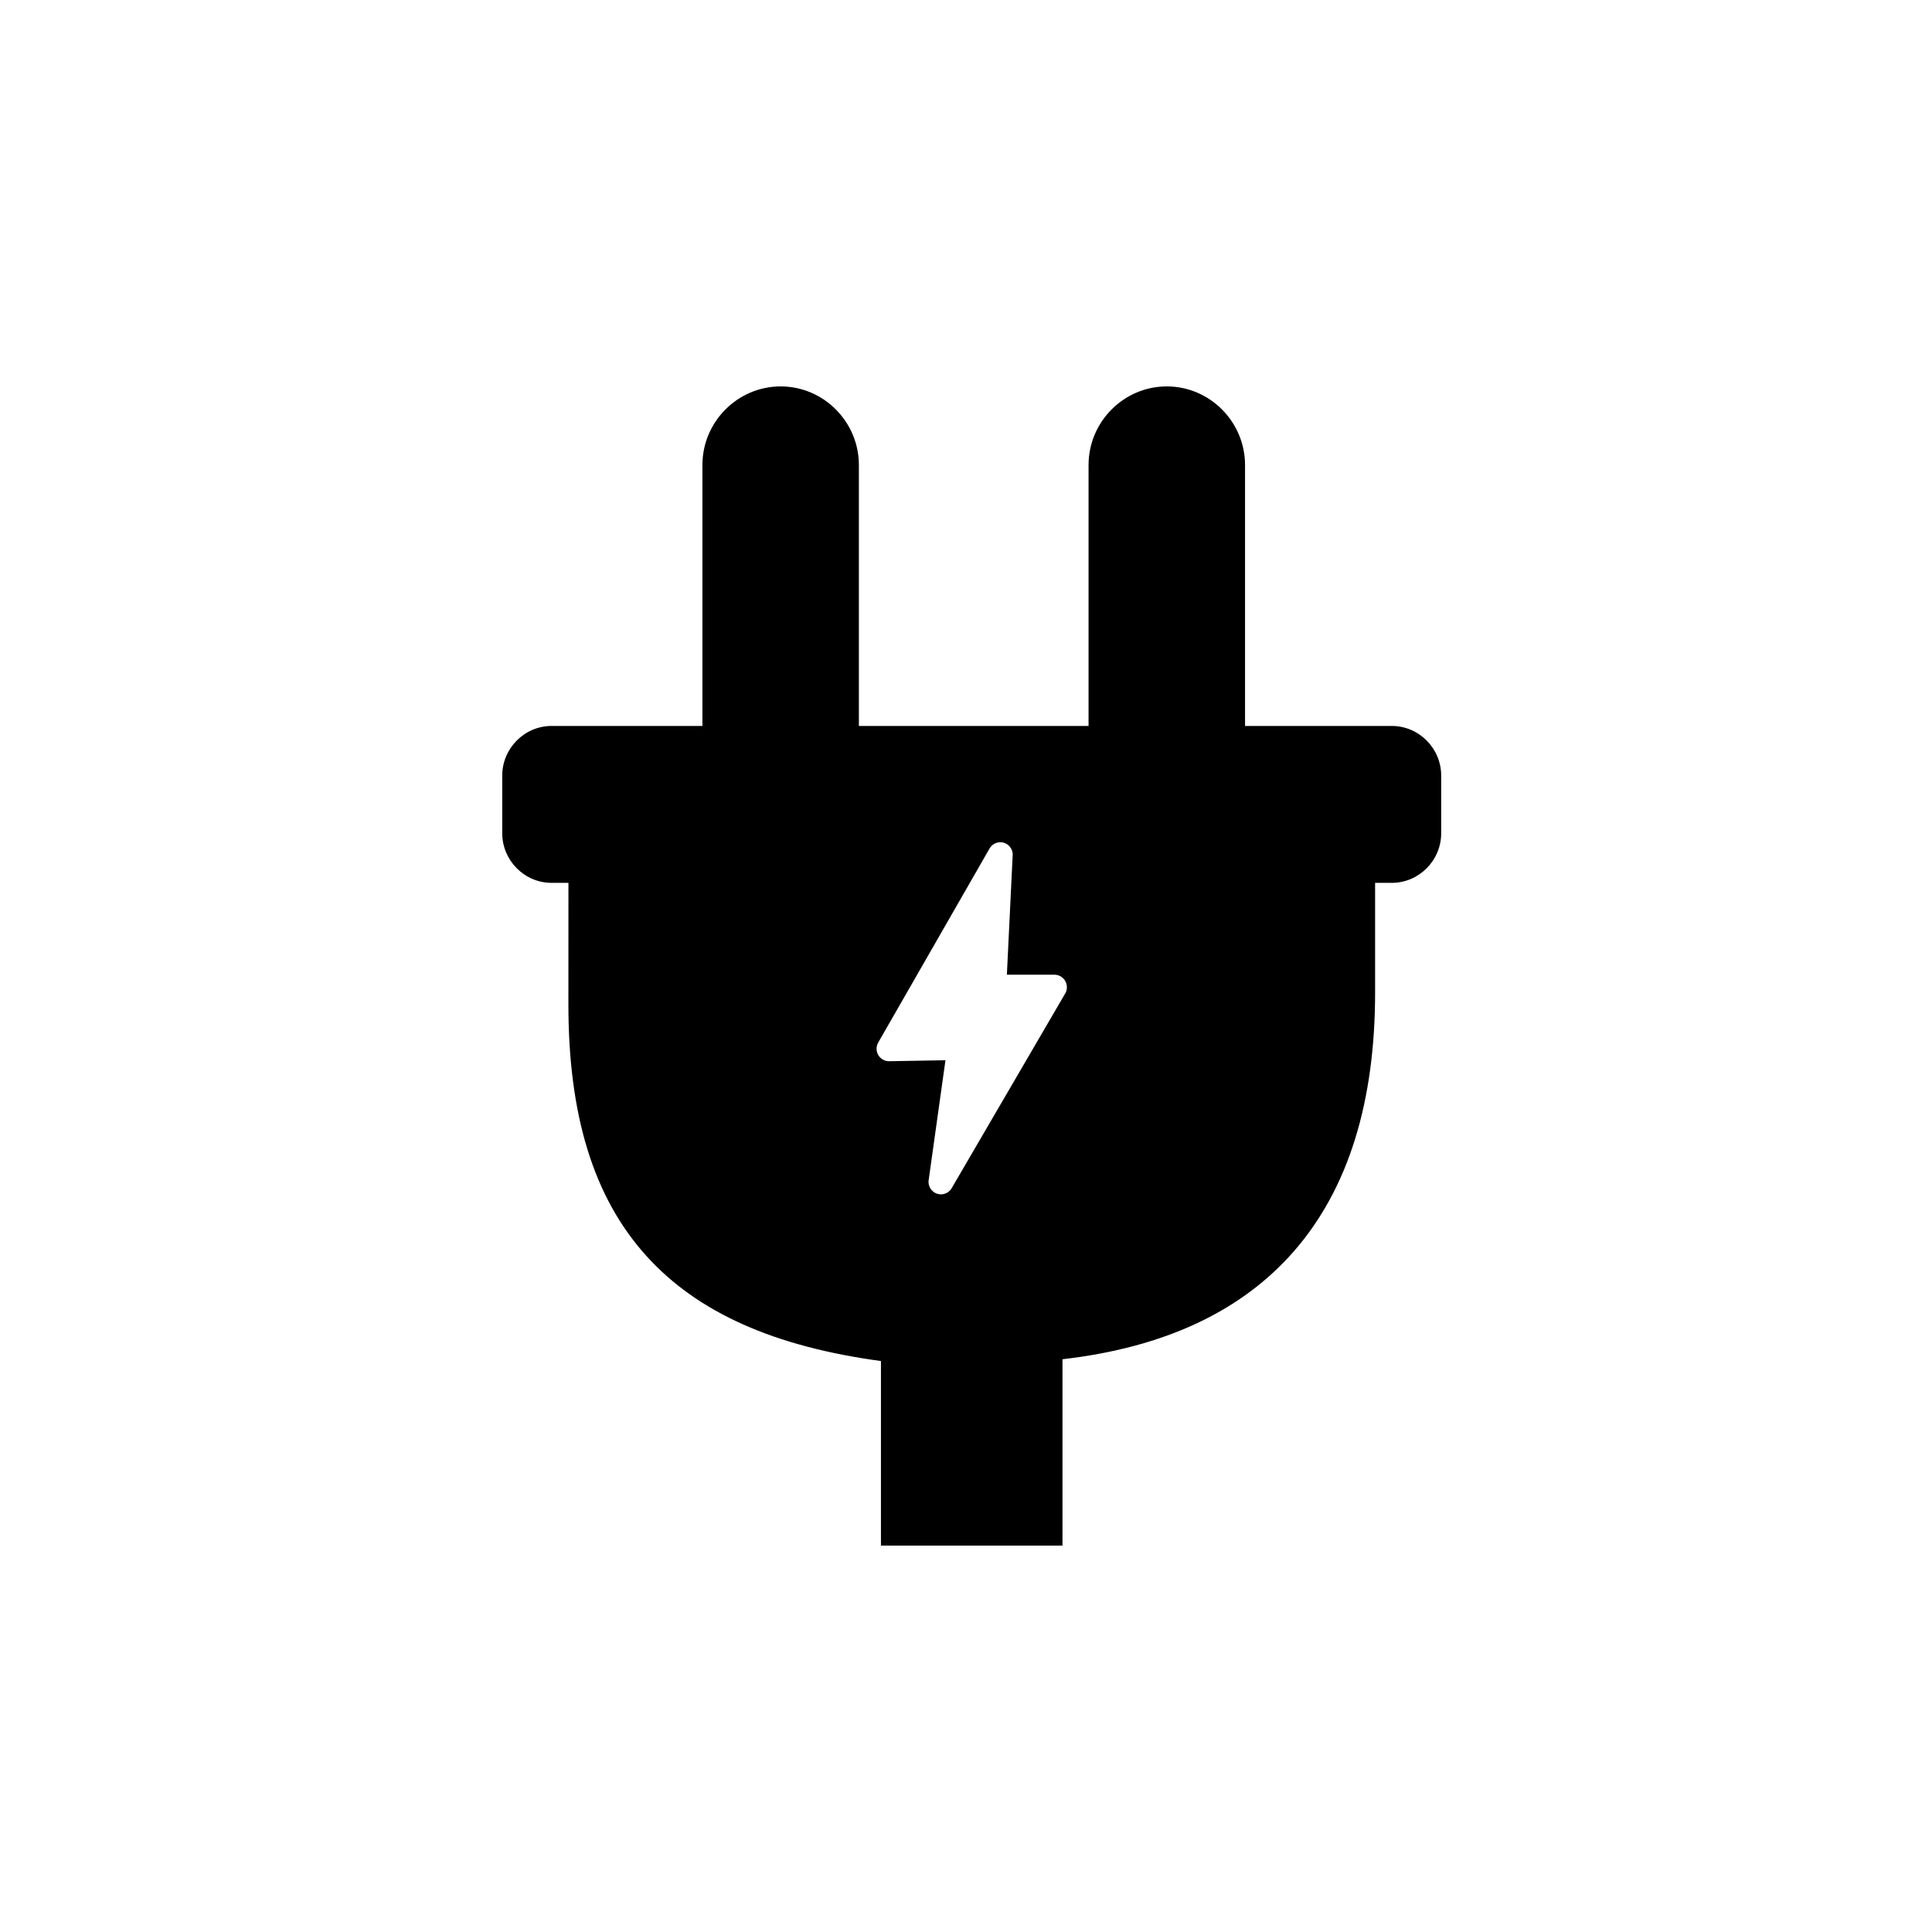 <svg width="254" height="254" viewBox="0 0 254 254" fill="none" xmlns="http://www.w3.org/2000/svg">
<rect width="254" height="254" fill="white"/>
<path fill-rule="evenodd" clip-rule="evenodd" d="M180.785 116.07V130.46C180.785 144.743 177.336 156.264 170.057 164.563C163.275 172.296 153.248 177.138 139.684 178.7V203.201H115.818V178.935C101.881 177.051 91.739 172.603 84.975 165.113C77.98 157.365 74.721 146.51 74.727 132.025L74.733 116.07H72.524C68.954 116.07 66.029 113.13 66.029 109.542V101.969C66.029 98.377 68.954 95.44 72.524 95.44H92.346V61.141C92.346 55.452 96.976 50.801 102.633 50.801C108.29 50.801 112.917 55.461 112.917 61.141V95.44H143.112V61.141C143.112 55.452 147.739 50.801 153.399 50.801C159.056 50.801 163.686 55.461 163.686 61.141V95.44H182.975C186.549 95.44 189.473 98.377 189.473 101.969V109.542C189.473 113.13 186.549 116.07 182.975 116.07H180.785ZM132.375 128.145H138.624C138.921 128.145 139.213 128.226 139.468 128.38C139.722 128.533 139.931 128.753 140.071 129.017C140.211 129.28 140.277 129.577 140.262 129.875C140.247 130.173 140.152 130.462 139.986 130.71L125.108 156.225C124.883 156.598 124.521 156.866 124.101 156.971C123.68 157.075 123.235 157.009 122.864 156.785C122.574 156.609 122.346 156.347 122.21 156.035C122.074 155.724 122.038 155.377 122.106 155.044L124.3 139.39L116.902 139.518C116.469 139.523 116.051 139.357 115.74 139.054C115.429 138.751 115.25 138.337 115.241 137.902C115.241 137.586 115.324 137.295 115.472 137.042L130.105 111.538C130.214 111.352 130.358 111.19 130.53 111.06C130.701 110.93 130.896 110.836 131.104 110.782C131.312 110.728 131.528 110.716 131.741 110.746C131.953 110.776 132.158 110.848 132.343 110.958C132.621 111.124 132.844 111.368 132.983 111.661C133.123 111.954 133.173 112.282 133.127 112.603L132.375 128.145Z" fill="black"/>
</svg>
